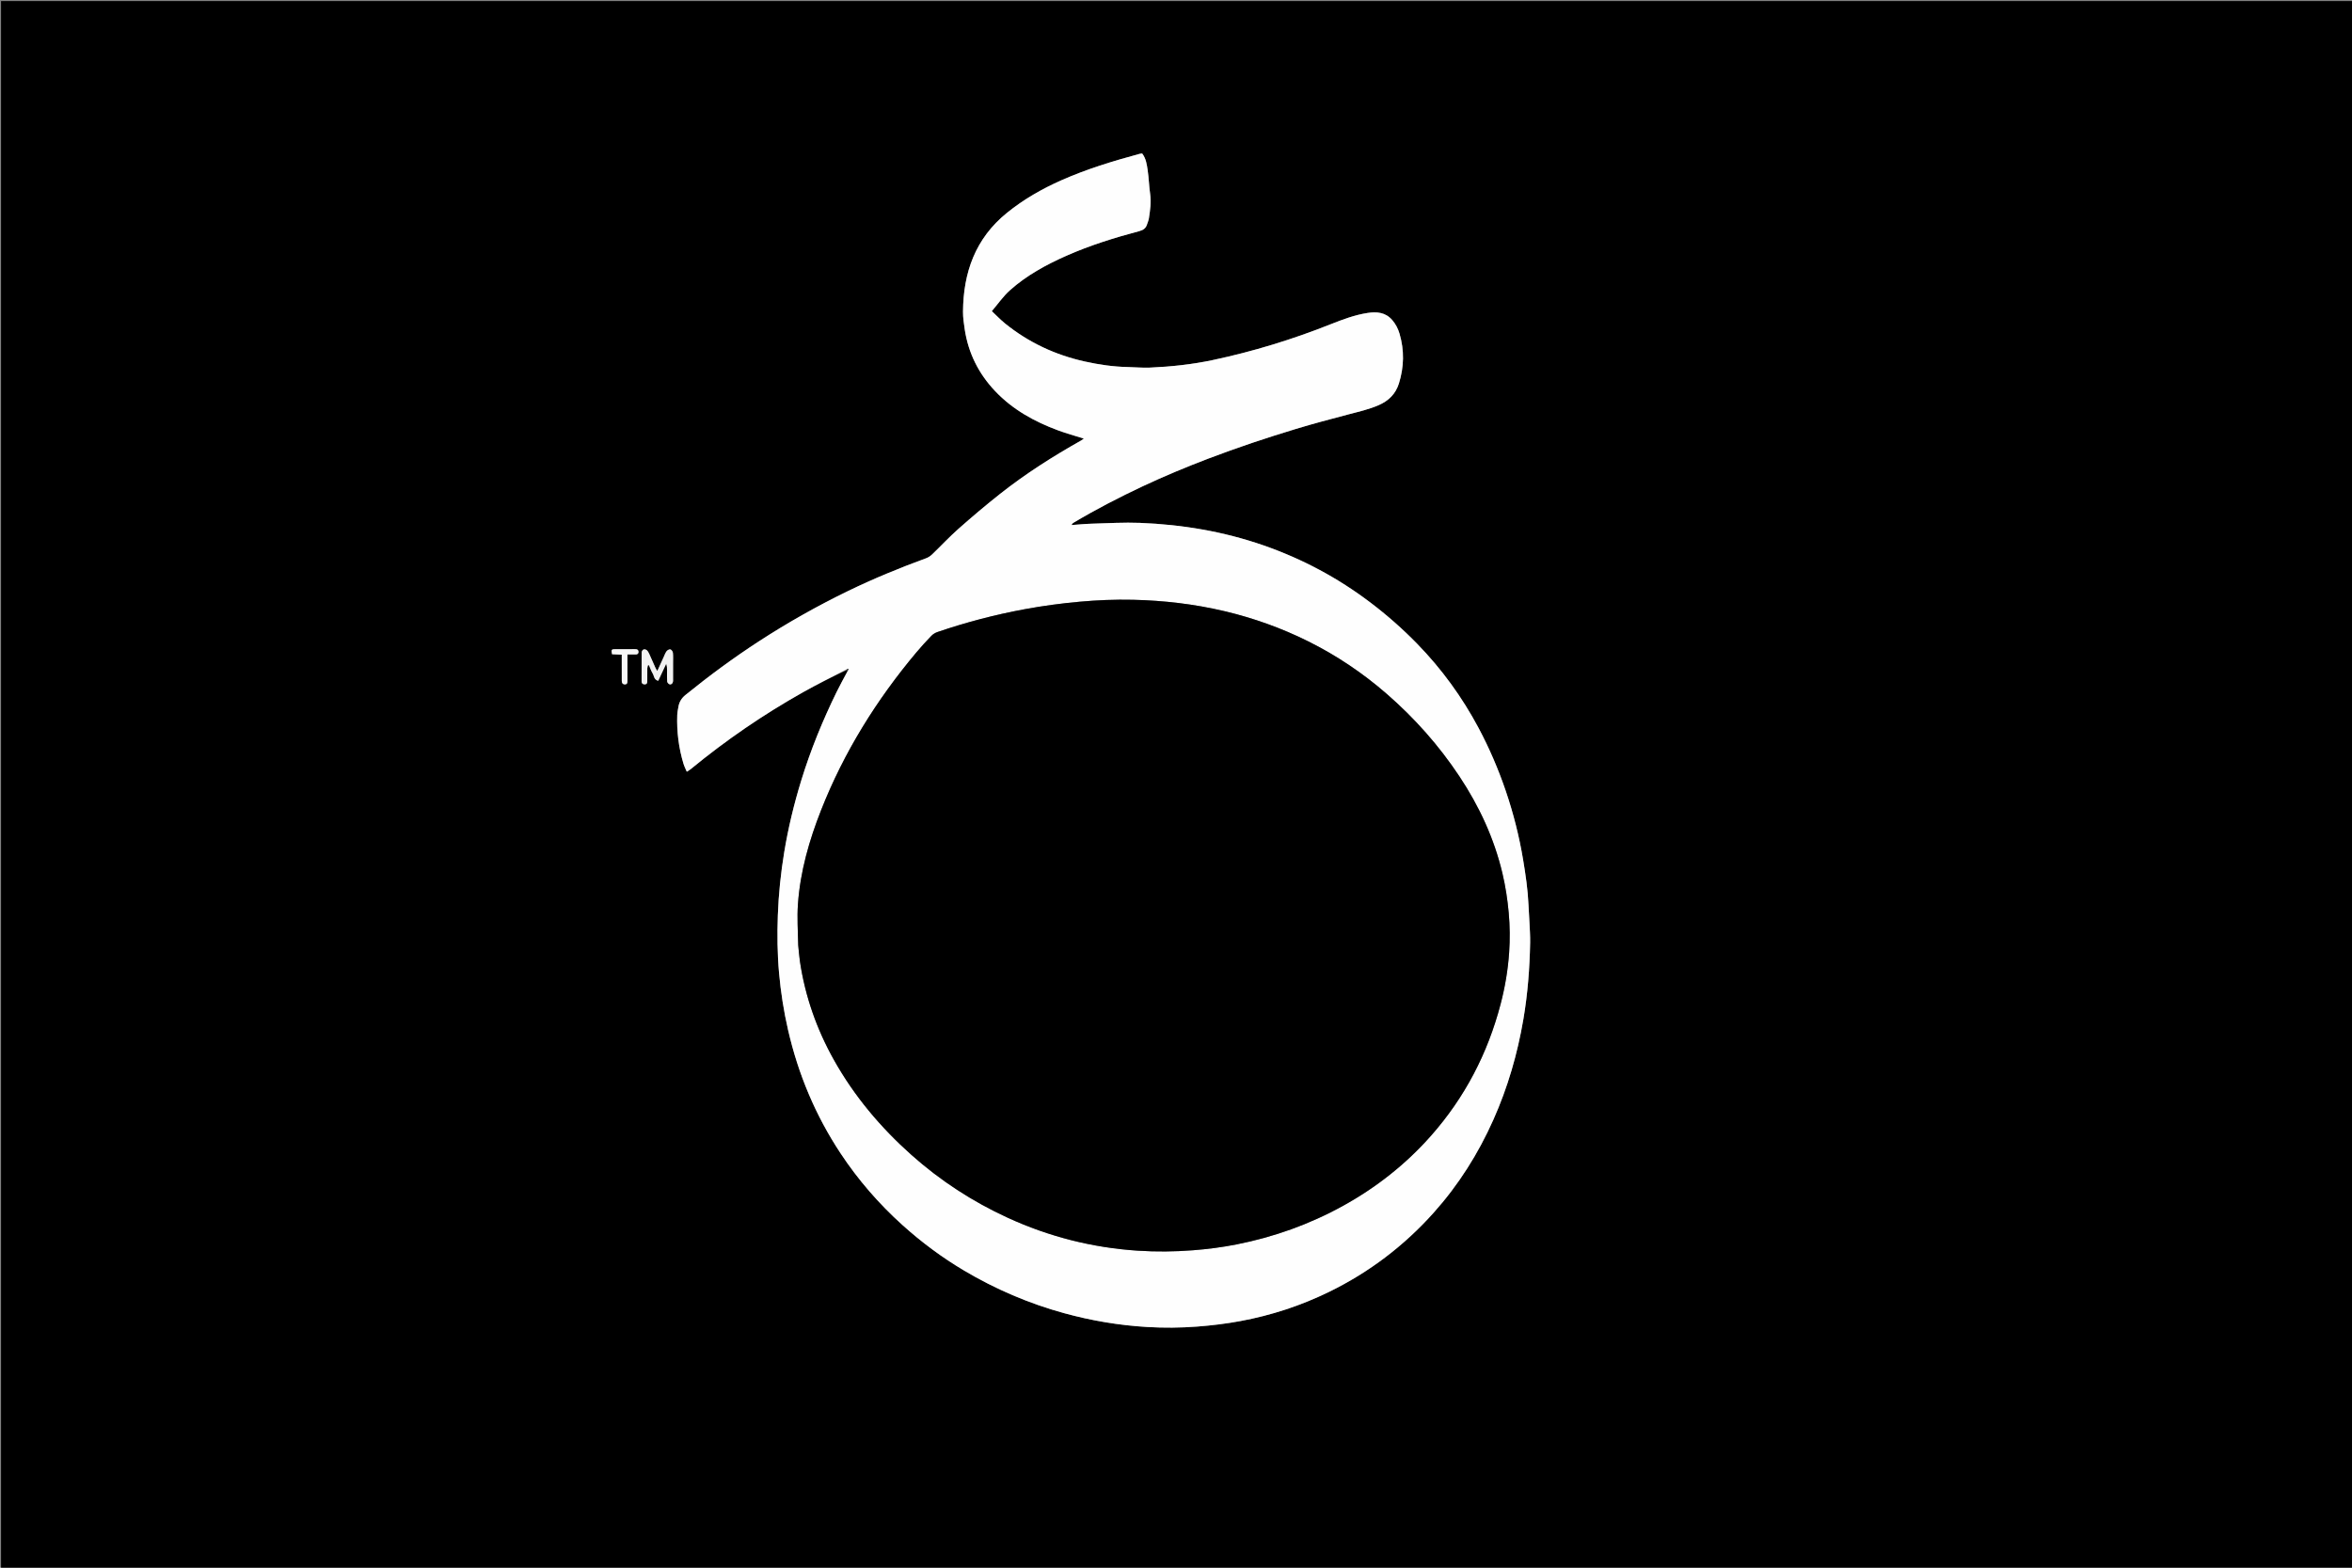 <svg version="1.1" id="Layer_1" xmlns="http://www.w3.org/2000/svg" xmlns:xlink="http://www.w3.org/1999/xlink" x="0px" y="0px"
	 width="100%" viewBox="0 0 4500 3000" enable-background="new 0 0 4500 3000" xml:space="preserve">
<rect x="0" y="0" width="4500" height="3000" fill="#808080" stroke="none"/>
<path fill="#000000" opacity="1" stroke="none" 
	d="
M3198,3002 
	C2132,3002 1067,3002 2,3002 
	C2,2002 2,1002 2,2 
	C1502,2 3002,2 4502,2 
	C4502,1002 4502,2002 4502,3002 
	C4067.667,3002 3633.333,3002 3198,3002 
M1620.418,1282.2 
	C1620.866,1282.535 1621.313,1282.87 1621.516,1284.612 
	C1614.534,1297.839 1607.199,1310.893 1600.63,1324.323 
	C1573.881,1379.008 1550.916,1435.217 1533.019,1493.458 
	C1519.161,1538.553 1508.09,1584.322 1500.421,1630.849 
	C1493.841,1670.766 1489.655,1710.959 1488.209,1751.449 
	C1486.889,1788.402 1487.247,1825.327 1490.547,1862.102 
	C1493.833,1898.733 1499.537,1935.064 1507.792,1970.992 
	C1527.263,2055.73 1560.309,2134.636 1608.315,2207.174 
	C1641.88,2257.893 1681.388,2303.464 1726.591,2344.222 
	C1763.032,2377.081 1802.182,2406.216 1844.303,2431.231 
	C1904.592,2467.037 1968.523,2494.437 2036.249,2513.023 
	C2088.248,2527.293 2141.139,2536.212 2194.854,2539.402 
	C2226.689,2541.292 2258.633,2541.014 2290.578,2538.588 
	C2318.401,2536.476 2345.976,2533.109 2373.362,2528.029 
	C2432.458,2517.066 2489.117,2498.492 2543.092,2472.091 
	C2619.556,2434.691 2686.11,2384.183 2742.954,2320.686 
	C2790.647,2267.409 2828.251,2207.733 2857.26,2142.637 
	C2884.678,2081.112 2903.305,2016.886 2914.63,1950.418 
	C2922.898,1901.887 2926.645,1853.054 2927.569,1803.943 
	C2927.806,1791.348 2926.882,1778.724 2926.312,1766.12 
	C2925.789,1754.523 2924.902,1742.941 2924.392,1731.343 
	C2923.124,1702.475 2918.896,1673.962 2914.165,1645.515 
	C2906.69,1600.574 2895.548,1556.524 2880.857,1513.421 
	C2866.693,1471.859 2849.435,1431.628 2828.734,1392.821 
	C2797.218,1333.74 2758.272,1280.167 2711.614,1232.217 
	C2683.746,1203.578 2653.821,1177.247 2621.95,1153.075 
	C2559.726,1105.882 2491.765,1069.586 2418.043,1043.862 
	C2341.298,1017.082 2262.043,1003.818 2181.116,1000.62 
	C2150.591,999.413 2119.932,1001.297 2089.344,1002.149 
	C2076.287,1002.513 2063.257,1003.843 2050.214,1004.734 
	C2051.153,1002.146 2052.605,1001.081 2054.144,1000.164 
	C2097.01,974.625 2141.257,951.707 2186.41,930.508 
	C2227.611,911.164 2269.596,893.711 2312.127,877.49 
	C2367.078,856.532 2422.835,837.957 2479.08,820.895 
	C2512.399,810.789 2546.097,801.893 2579.775,793.022 
	C2599.359,787.864 2619.11,783.458 2637.782,775.313 
	C2656.774,767.029 2670.245,753.928 2676.532,733.714 
	C2686.372,702.083 2687.032,670.415 2677.705,638.635 
	C2674.875,628.997 2670.29,620.086 2663.688,612.452 
	C2650.896,597.664 2634.393,596.115 2616.305,598.931 
	C2591.794,602.747 2568.824,611.385 2546.011,620.459 
	C2472.738,649.605 2397.628,672.619 2320.486,689.011 
	C2280.826,697.439 2240.644,701.682 2200.221,703.493 
	C2185.995,704.13 2171.682,702.641 2157.404,702.36 
	C2129.768,701.814 2102.591,697.791 2075.667,691.834 
	C2019.259,679.353 1968.198,655.517 1923.172,619.216 
	C1914.478,612.207 1906.758,603.991 1897.603,595.408 
	C1909.612,581.36 1919.504,566.848 1932.216,555.493 
	C1963.959,527.137 2001.015,506.859 2039.788,489.651 
	C2085.142,469.521 2132.368,454.913 2180.204,442.165 
	C2187.318,440.269 2192.183,436.795 2194.44,429.823 
	C2195.765,425.731 2197.562,421.699 2198.205,417.497 
	C2200.556,402.13 2202.773,386.814 2200.514,371.087 
	C2198.35,356.02 2198.043,340.684 2195.797,325.633 
	C2194.161,314.665 2192.642,303.293 2185.291,293.744 
	C2183.405,294.006 2181.744,294.056 2180.184,294.478 
	C2129.51,308.205 2079.322,323.467 2031.231,344.754 
	C1993.72,361.359 1958.342,381.51 1926.281,407.552 
	C1866.079,456.453 1843.028,521.469 1842.497,596.507 
	C1842.417,607.697 1844.084,618.975 1845.762,630.089 
	C1852.672,675.831 1872.497,715.359 1904.328,748.798 
	C1937.85,784.014 1979.241,806.87 2024.298,823.544 
	C2040.257,829.45 2056.738,833.944 2073.726,839.319 
	C2071.725,840.722 2070.226,841.974 2068.552,842.917 
	C2014.298,873.488 1961.834,906.851 1912.96,945.497 
	C1885.881,966.909 1859.508,989.272 1833.646,1012.145 
	C1816.204,1027.572 1800.309,1044.74 1783.481,1060.879 
	C1780.248,1063.979 1776.196,1066.733 1772.015,1068.261 
	C1721.141,1086.856 1671.104,1107.423 1622.365,1131.086 
	C1563.375,1159.726 1506.374,1191.902 1451.4,1227.646 
	C1402.849,1259.214 1356.34,1293.58 1311.358,1330.045 
	C1303.978,1336.027 1299.535,1343.384 1297.983,1352.6 
	C1297.103,1357.825 1295.94,1363.069 1295.757,1368.334 
	C1294.649,1400.112 1298.544,1431.299 1307.774,1461.748 
	C1309.267,1466.671 1311.708,1471.307 1314.021,1476.813 
	C1317.447,1474.55 1319.759,1473.305 1321.747,1471.668 
	C1388.916,1416.362 1460.465,1367.406 1536.259,1324.748 
	C1563.463,1309.438 1591.498,1295.606 1620.418,1282.2 
M1287.732,1269.049 
	C1287.71,1262.392 1288.126,1255.689 1287.437,1249.102 
	C1287.187,1246.708 1284.622,1243.219 1282.53,1242.731 
	C1280.445,1242.244 1276.811,1244.287 1275.315,1246.303 
	C1272.797,1249.698 1271.394,1253.93 1269.592,1257.843 
	C1265.746,1266.196 1261.946,1274.57 1257.608,1284.072 
	C1255.901,1281.201 1254.779,1279.669 1254.018,1277.975 
	C1250.079,1269.2 1246.321,1260.343 1242.297,1251.608 
	C1241.073,1248.951 1239.594,1246.158 1237.487,1244.251 
	C1236.069,1242.968 1233.002,1242.246 1231.299,1242.901 
	C1229.652,1243.535 1227.794,1246.241 1227.769,1248.06 
	C1227.512,1266.697 1227.66,1285.339 1227.568,1303.978 
	C1227.548,1307.879 1229.725,1309.415 1233.029,1309.639 
	C1236.716,1309.89 1238.429,1307.835 1238.406,1304.133 
	C1238.356,1295.812 1238.326,1287.489 1238.461,1279.169 
	C1238.493,1277.187 1239.209,1275.216 1239.61,1273.239 
	C1240.286,1273.135 1240.961,1273.031 1241.636,1272.927 
	C1243.95,1278.223 1245.739,1283.84 1248.73,1288.72 
	C1251.604,1293.408 1251.055,1300.777 1259.368,1302.786 
	C1264.467,1291.862 1269.526,1281.025 1274.585,1270.187 
	C1276.268,1274.794 1276.265,1278.973 1276.269,1283.151 
	C1276.276,1290.141 1275.965,1297.155 1276.503,1304.104 
	C1276.654,1306.054 1278.982,1308.813 1280.886,1309.432 
	C1284.114,1310.481 1286.635,1308.208 1287.476,1304.954 
	C1287.963,1303.071 1287.72,1300.987 1287.724,1298.993 
	C1287.742,1289.673 1287.732,1280.353 1287.732,1269.049 
M1200.38,1274.973 
	C1200.38,1267.739 1200.38,1260.504 1200.38,1252.361 
	C1206.417,1252.361 1211.335,1252.319 1216.253,1252.376 
	C1219.413,1252.413 1221.465,1251.068 1221.608,1247.839 
	C1221.769,1244.2 1219.768,1242.351 1216.118,1242.32 
	C1215.451,1242.314 1214.785,1242.295 1214.119,1242.295 
	C1201.792,1242.293 1189.464,1242.191 1177.139,1242.331 
	C1169.756,1242.414 1169.379,1243.138 1171.02,1251.958 
	C1176.751,1252.231 1182.621,1252.511 1189.62,1252.844 
	C1189.62,1256.818 1189.618,1260.38 1189.62,1263.943 
	C1189.627,1276.936 1189.62,1289.929 1189.652,1302.922 
	C1189.661,1306.702 1191.062,1309.521 1195.313,1309.646 
	C1199.959,1309.782 1200.486,1306.729 1200.425,1302.965 
	C1200.284,1294.305 1200.38,1285.641 1200.38,1274.973 
z"/>
<path fill="#FEFEFE" opacity="1" stroke="none" 
	d="
M1619.153,1281.1 
	C1591.498,1295.606 1563.463,1309.438 1536.259,1324.748 
	C1460.465,1367.406 1388.916,1416.362 1321.747,1471.668 
	C1319.759,1473.305 1317.447,1474.55 1314.021,1476.813 
	C1311.708,1471.307 1309.267,1466.671 1307.774,1461.748 
	C1298.544,1431.299 1294.649,1400.112 1295.757,1368.334 
	C1295.94,1363.069 1297.103,1357.825 1297.983,1352.6 
	C1299.535,1343.384 1303.978,1336.027 1311.358,1330.045 
	C1356.34,1293.58 1402.849,1259.214 1451.4,1227.646 
	C1506.374,1191.902 1563.375,1159.726 1622.365,1131.086 
	C1671.104,1107.423 1721.141,1086.856 1772.015,1068.261 
	C1776.196,1066.733 1780.248,1063.979 1783.481,1060.879 
	C1800.309,1044.74 1816.204,1027.572 1833.646,1012.145 
	C1859.508,989.272 1885.881,966.909 1912.96,945.497 
	C1961.834,906.851 2014.298,873.488 2068.552,842.917 
	C2070.226,841.974 2071.725,840.722 2073.726,839.319 
	C2056.738,833.944 2040.257,829.45 2024.298,823.544 
	C1979.241,806.87 1937.85,784.014 1904.328,748.798 
	C1872.497,715.359 1852.672,675.831 1845.762,630.089 
	C1844.084,618.975 1842.417,607.697 1842.497,596.507 
	C1843.028,521.469 1866.079,456.453 1926.281,407.552 
	C1958.342,381.51 1993.72,361.359 2031.231,344.754 
	C2079.322,323.467 2129.51,308.205 2180.184,294.478 
	C2181.744,294.056 2183.405,294.006 2185.291,293.744 
	C2192.642,303.293 2194.161,314.665 2195.797,325.633 
	C2198.043,340.684 2198.35,356.02 2200.514,371.087 
	C2202.773,386.814 2200.556,402.13 2198.205,417.497 
	C2197.562,421.699 2195.765,425.731 2194.44,429.823 
	C2192.183,436.795 2187.318,440.269 2180.204,442.165 
	C2132.368,454.913 2085.142,469.521 2039.788,489.651 
	C2001.015,506.859 1963.959,527.137 1932.216,555.493 
	C1919.504,566.848 1909.612,581.36 1897.603,595.408 
	C1906.758,603.991 1914.478,612.207 1923.172,619.216 
	C1968.198,655.517 2019.259,679.353 2075.667,691.834 
	C2102.591,697.791 2129.768,701.814 2157.404,702.36 
	C2171.682,702.641 2185.995,704.13 2200.221,703.493 
	C2240.644,701.682 2280.826,697.439 2320.486,689.011 
	C2397.628,672.619 2472.738,649.605 2546.011,620.459 
	C2568.824,611.385 2591.794,602.747 2616.305,598.931 
	C2634.393,596.115 2650.896,597.664 2663.688,612.452 
	C2670.29,620.086 2674.875,628.997 2677.705,638.635 
	C2687.032,670.415 2686.372,702.083 2676.532,733.714 
	C2670.245,753.928 2656.774,767.029 2637.782,775.313 
	C2619.11,783.458 2599.359,787.864 2579.775,793.022 
	C2546.097,801.893 2512.399,810.789 2479.08,820.895 
	C2422.835,837.957 2367.078,856.532 2312.127,877.49 
	C2269.596,893.711 2227.611,911.164 2186.41,930.508 
	C2141.257,951.707 2097.01,974.625 2054.144,1000.164 
	C2052.605,1001.081 2051.153,1002.146 2050.214,1004.734 
	C2063.257,1003.843 2076.287,1002.513 2089.344,1002.149 
	C2119.932,1001.297 2150.591,999.413 2181.116,1000.62 
	C2262.043,1003.818 2341.298,1017.082 2418.043,1043.862 
	C2491.765,1069.586 2559.726,1105.882 2621.95,1153.075 
	C2653.821,1177.247 2683.746,1203.578 2711.614,1232.217 
	C2758.272,1280.167 2797.218,1333.74 2828.734,1392.821 
	C2849.435,1431.628 2866.693,1471.859 2880.857,1513.421 
	C2895.548,1556.524 2906.69,1600.574 2914.165,1645.515 
	C2918.896,1673.962 2923.124,1702.475 2924.392,1731.343 
	C2924.902,1742.941 2925.789,1754.523 2926.312,1766.12 
	C2926.882,1778.724 2927.806,1791.348 2927.569,1803.943 
	C2926.645,1853.054 2922.898,1901.887 2914.63,1950.418 
	C2903.305,2016.886 2884.678,2081.112 2857.26,2142.637 
	C2828.251,2207.733 2790.647,2267.409 2742.954,2320.686 
	C2686.11,2384.183 2619.556,2434.691 2543.092,2472.091 
	C2489.117,2498.492 2432.458,2517.066 2373.362,2528.029 
	C2345.976,2533.109 2318.401,2536.476 2290.578,2538.588 
	C2258.633,2541.014 2226.689,2541.292 2194.854,2539.402 
	C2141.139,2536.212 2088.248,2527.293 2036.249,2513.023 
	C1968.523,2494.437 1904.592,2467.037 1844.303,2431.231 
	C1802.182,2406.216 1763.032,2377.081 1726.591,2344.222 
	C1681.388,2303.464 1641.88,2257.893 1608.315,2207.174 
	C1560.309,2134.636 1527.263,2055.73 1507.792,1970.992 
	C1499.537,1935.064 1493.833,1898.733 1490.547,1862.102 
	C1487.247,1825.327 1486.889,1788.402 1488.209,1751.449 
	C1489.655,1710.959 1493.841,1670.766 1500.421,1630.849 
	C1508.09,1584.322 1519.161,1538.553 1533.019,1493.458 
	C1550.916,1435.217 1573.881,1379.008 1600.63,1324.323 
	C1607.199,1310.893 1614.534,1297.839 1622.148,1283.504 
	C1622.954,1281.535 1623.129,1280.673 1623.304,1279.812 
	C1621.921,1280.241 1620.537,1280.671 1619.153,1281.1 
M1527.451,1809.71 
	C1528.42,1819.613 1528.971,1829.577 1530.427,1839.408 
	C1540.362,1906.515 1562.536,1969.484 1595.673,2028.554 
	C1634.449,2097.676 1684.866,2157.508 1743.843,2210.086 
	C1799.028,2259.283 1860.413,2299.217 1927.677,2330.158 
	C2006.949,2366.622 2090.16,2387.692 2177.052,2393.361 
	C2212.185,2395.653 2247.502,2395.326 2282.769,2392.541 
	C2310.589,2390.345 2338.185,2386.82 2365.487,2381.443 
	C2437.349,2367.29 2505.586,2342.896 2569.773,2307.412 
	C2633.535,2272.163 2690.026,2227.664 2738.196,2173.045 
	C2802.639,2099.975 2846.404,2015.774 2871.04,1921.536 
	C2879.535,1889.04 2885.134,1856.028 2887.405,1822.609 
	C2889.116,1797.437 2888.858,1772.171 2886.585,1746.882 
	C2884.292,1721.371 2880.446,1696.216 2874.569,1671.347 
	C2858.718,1604.274 2830.138,1542.786 2792.142,1485.562 
	C2753.113,1426.782 2706.643,1374.437 2653.469,1328.129 
	C2607.629,1288.208 2557.543,1254.471 2503.075,1227.363 
	C2451.726,1201.808 2398.129,1182.612 2342.257,1169.455 
	C2284.875,1155.942 2226.715,1149.135 2167.9,1147.781 
	C2133.675,1146.993 2099.496,1148.418 2065.347,1151.508 
	C2030.33,1154.677 1995.577,1159.348 1961.013,1165.71 
	C1904.117,1176.182 1848.312,1190.801 1793.585,1209.505 
	C1789.381,1210.942 1785.115,1213.537 1782.049,1216.721 
	C1772.139,1227.012 1762.435,1237.544 1753.256,1248.49 
	C1676.868,1339.581 1614.749,1439.289 1571.038,1550.164 
	C1548.155,1608.206 1531.062,1667.726 1526.679,1730.144 
	C1524.867,1755.955 1526.654,1782.02 1527.451,1809.71 
z"/>
<path fill="#F2F2F2" opacity="1" stroke="none" 
	d="
M1287.732,1270.041 
	C1287.732,1280.353 1287.742,1289.673 1287.724,1298.993 
	C1287.72,1300.987 1287.963,1303.071 1287.476,1304.954 
	C1286.635,1308.208 1284.114,1310.481 1280.886,1309.432 
	C1278.982,1308.813 1276.654,1306.054 1276.503,1304.104 
	C1275.965,1297.155 1276.276,1290.141 1276.269,1283.151 
	C1276.265,1278.973 1276.268,1274.794 1274.585,1270.187 
	C1269.526,1281.025 1264.467,1291.862 1259.368,1302.786 
	C1251.055,1300.777 1251.604,1293.408 1248.73,1288.72 
	C1245.739,1283.84 1243.95,1278.223 1241.636,1272.927 
	C1240.961,1273.031 1240.286,1273.135 1239.61,1273.239 
	C1239.209,1275.216 1238.493,1277.187 1238.461,1279.169 
	C1238.326,1287.489 1238.356,1295.812 1238.406,1304.133 
	C1238.429,1307.835 1236.716,1309.89 1233.029,1309.639 
	C1229.725,1309.415 1227.548,1307.879 1227.568,1303.978 
	C1227.66,1285.339 1227.512,1266.697 1227.769,1248.06 
	C1227.794,1246.241 1229.652,1243.535 1231.299,1242.901 
	C1233.002,1242.246 1236.069,1242.968 1237.487,1244.251 
	C1239.594,1246.158 1241.073,1248.951 1242.297,1251.608 
	C1246.321,1260.343 1250.079,1269.2 1254.018,1277.975 
	C1254.779,1279.669 1255.901,1281.201 1257.608,1284.072 
	C1261.946,1274.57 1265.746,1266.196 1269.592,1257.843 
	C1271.394,1253.93 1272.797,1249.698 1275.315,1246.303 
	C1276.811,1244.287 1280.445,1242.244 1282.53,1242.731 
	C1284.622,1243.219 1287.187,1246.708 1287.437,1249.102 
	C1288.126,1255.689 1287.71,1262.392 1287.732,1270.041 
z"/>
<path fill="#F7F7F7" opacity="1" stroke="none" 
	d="
M1200.38,1275.976 
	C1200.38,1285.641 1200.284,1294.305 1200.425,1302.965 
	C1200.486,1306.729 1199.959,1309.782 1195.313,1309.646 
	C1191.062,1309.521 1189.661,1306.702 1189.652,1302.922 
	C1189.62,1289.929 1189.627,1276.936 1189.62,1263.943 
	C1189.618,1260.38 1189.62,1256.818 1189.62,1252.844 
	C1182.621,1252.511 1176.751,1252.231 1171.02,1251.958 
	C1169.379,1243.138 1169.756,1242.414 1177.139,1242.331 
	C1189.464,1242.191 1201.792,1242.293 1214.119,1242.295 
	C1214.785,1242.295 1215.451,1242.314 1216.118,1242.32 
	C1219.768,1242.351 1221.769,1244.2 1221.608,1247.839 
	C1221.465,1251.068 1219.413,1252.413 1216.253,1252.376 
	C1211.335,1252.319 1206.417,1252.361 1200.38,1252.361 
	C1200.38,1260.504 1200.38,1267.739 1200.38,1275.976 
z"/>
<path fill="#000000" opacity="1" stroke="none" 
	d="
M1527.128,1808.839 
	C1526.654,1782.02 1524.867,1755.955 1526.679,1730.144 
	C1531.062,1667.726 1548.155,1608.206 1571.038,1550.164 
	C1614.749,1439.289 1676.868,1339.581 1753.256,1248.49 
	C1762.435,1237.544 1772.139,1227.012 1782.049,1216.721 
	C1785.115,1213.537 1789.381,1210.942 1793.585,1209.505 
	C1848.312,1190.801 1904.117,1176.182 1961.013,1165.71 
	C1995.577,1159.348 2030.33,1154.677 2065.347,1151.508 
	C2099.496,1148.418 2133.675,1146.993 2167.9,1147.781 
	C2226.715,1149.135 2284.875,1155.942 2342.257,1169.455 
	C2398.129,1182.612 2451.726,1201.808 2503.075,1227.363 
	C2557.543,1254.471 2607.629,1288.208 2653.469,1328.129 
	C2706.643,1374.437 2753.113,1426.782 2792.142,1485.562 
	C2830.138,1542.786 2858.718,1604.274 2874.569,1671.347 
	C2880.446,1696.216 2884.292,1721.371 2886.585,1746.882 
	C2888.858,1772.171 2889.116,1797.437 2887.405,1822.609 
	C2885.134,1856.028 2879.535,1889.04 2871.04,1921.536 
	C2846.404,2015.774 2802.639,2099.975 2738.196,2173.045 
	C2690.026,2227.664 2633.535,2272.163 2569.773,2307.412 
	C2505.586,2342.896 2437.349,2367.29 2365.487,2381.443 
	C2338.185,2386.82 2310.589,2390.345 2282.769,2392.541 
	C2247.502,2395.326 2212.185,2395.653 2177.052,2393.361 
	C2090.16,2387.692 2006.949,2366.622 1927.677,2330.158 
	C1860.413,2299.217 1799.028,2259.283 1743.843,2210.086 
	C1684.866,2157.508 1634.449,2097.676 1595.673,2028.554 
	C1562.536,1969.484 1540.362,1906.515 1530.427,1839.408 
	C1528.971,1829.577 1528.42,1819.613 1527.128,1808.839 
z"/>
<path fill="#000000" opacity="1" stroke="none" 
	d="
M1619.786,1281.65 
	C1620.537,1280.671 1621.921,1280.241 1623.304,1279.812 
	C1623.129,1280.673 1622.954,1281.535 1622.27,1282.8 
	C1621.313,1282.87 1620.866,1282.535 1619.786,1281.65 
z"/>
</svg>